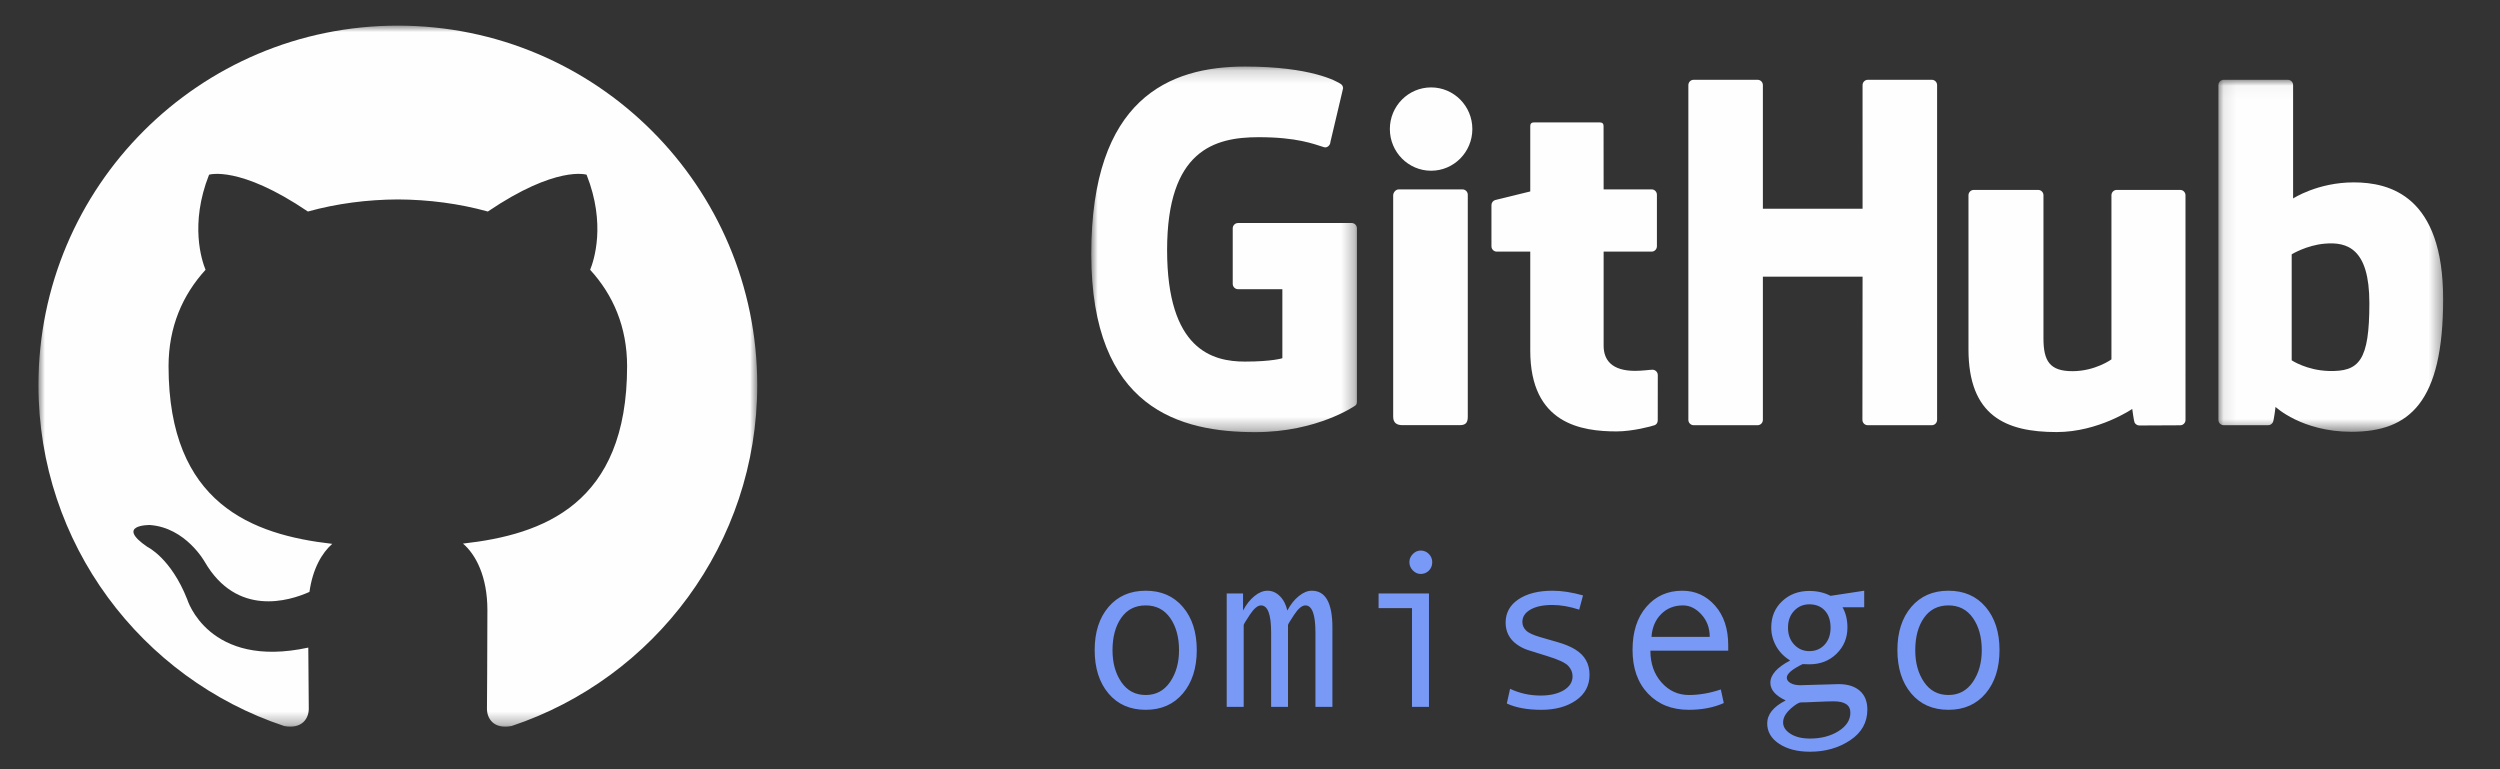 <?xml version="1.0" encoding="UTF-8"?>
<svg width="195px" height="60px" viewBox="0 0 195 60" version="1.1" xmlns="http://www.w3.org/2000/svg" xmlns:xlink="http://www.w3.org/1999/xlink">
    <rect x="0" y="0" width="195" height="60" fill="#333333" stroke="none"/>
    <!-- Generator: Sketch 52.5 (67469) - http://www.bohemiancoding.com/sketch -->
    <title>Omisego</title>
    <desc>Created with Sketch.</desc>
    <defs>
        <polygon id="path-1" points="0 -0.001 56.064 -0.001 56.064 54.68 0 54.68"></polygon>
        <polygon id="path-3" points="0 0.174 20.723 0.174 20.723 28.69 0 28.69"></polygon>
        <polygon id="path-5" points="0.089 0.036 17.619 0.036 17.619 27.491 0.089 27.491"></polygon>
    </defs>
    <g id="Omisego" stroke="none" stroke-width="1" fill="none" fill-rule="evenodd">
        <g id="Group" transform="translate(3, 2)">
            <path d="M86.366,44.076 C87.583,44.076 88.551,44.5 89.27,45.349 C89.989,46.198 90.348,47.316 90.348,48.703 C90.348,50.101 89.989,51.228 89.27,52.083 C88.551,52.937 87.583,53.365 86.366,53.365 C85.143,53.365 84.174,52.939 83.458,52.087 C82.742,51.235 82.384,50.107 82.384,48.703 C82.384,47.311 82.743,46.191 83.462,45.345 C84.181,44.499 85.149,44.076 86.366,44.076 Z M86.366,52.21 C87.17,52.21 87.804,51.87 88.268,51.191 C88.732,50.512 88.964,49.688 88.964,48.72 C88.964,47.701 88.735,46.863 88.277,46.207 C87.818,45.55 87.181,45.222 86.366,45.222 C85.545,45.222 84.908,45.546 84.456,46.194 C84.003,46.842 83.776,47.684 83.776,48.72 C83.776,49.705 84.006,50.533 84.464,51.204 C84.923,51.875 85.557,52.21 86.366,52.21 Z M100.928,53.136 L99.604,53.136 L99.604,47.328 C99.604,45.924 99.343,45.222 98.823,45.222 C98.557,45.222 98.264,45.464 97.944,45.948 C97.624,46.432 97.464,46.699 97.464,46.75 L97.464,53.136 L96.148,53.136 L96.148,47.328 C96.148,45.924 95.885,45.222 95.358,45.222 C95.098,45.222 94.808,45.464 94.488,45.948 C94.168,46.432 94.008,46.699 94.008,46.75 L94.008,53.136 L92.683,53.136 L92.683,44.288 L93.957,44.288 L93.957,45.621 C94.206,45.151 94.502,44.776 94.844,44.496 C95.187,44.216 95.528,44.076 95.868,44.076 C96.224,44.076 96.544,44.216 96.827,44.496 C97.11,44.776 97.305,45.151 97.413,45.621 C97.662,45.151 97.959,44.776 98.305,44.496 C98.65,44.216 98.99,44.076 99.324,44.076 C100.393,44.076 100.928,45.032 100.928,46.946 L100.928,53.136 Z M107.815,40.942 C108.064,40.942 108.276,41.031 108.452,41.21 C108.627,41.388 108.715,41.602 108.715,41.851 C108.715,42.111 108.628,42.329 108.456,42.505 C108.283,42.68 108.069,42.768 107.815,42.768 C107.583,42.768 107.377,42.676 107.199,42.492 C107.021,42.308 106.932,42.094 106.932,41.851 C106.932,41.607 107.021,41.395 107.199,41.214 C107.377,41.033 107.583,40.942 107.815,40.942 Z M108.46,53.136 L107.135,53.136 L107.135,45.434 L104.529,45.434 L104.529,44.288 L108.46,44.288 L108.46,53.136 Z M120.178,45.553 C119.436,45.31 118.737,45.188 118.08,45.188 C117.362,45.188 116.793,45.308 116.374,45.549 C115.955,45.789 115.745,46.111 115.745,46.513 C115.745,46.767 115.842,46.989 116.034,47.179 C116.227,47.369 116.611,47.546 117.189,47.71 L118.454,48.075 C119.037,48.239 119.513,48.436 119.881,48.665 C120.249,48.894 120.524,49.172 120.708,49.497 C120.892,49.823 120.984,50.2 120.984,50.631 C120.984,51.474 120.631,52.141 119.923,52.63 C119.215,53.12 118.315,53.365 117.223,53.365 C116.136,53.365 115.239,53.201 114.531,52.872 L114.786,51.726 C115.527,52.077 116.323,52.253 117.172,52.253 C117.908,52.253 118.506,52.115 118.968,51.841 C119.429,51.566 119.66,51.202 119.66,50.75 C119.66,50.444 119.545,50.171 119.316,49.93 C119.087,49.69 118.547,49.439 117.698,49.179 C117.013,48.969 116.51,48.812 116.187,48.707 C115.864,48.603 115.564,48.448 115.287,48.245 C115.009,48.041 114.799,47.798 114.654,47.514 C114.51,47.231 114.438,46.914 114.438,46.563 C114.438,45.799 114.772,45.194 115.44,44.746 C116.108,44.299 116.994,44.076 118.097,44.076 C118.811,44.076 119.603,44.197 120.475,44.441 L120.178,45.553 Z M131.802,48.754 L125.731,48.754 C125.731,49.756 126.021,50.583 126.601,51.234 C127.182,51.885 127.893,52.21 128.737,52.21 C129.541,52.21 130.37,52.066 131.225,51.777 L131.454,52.838 C130.673,53.189 129.761,53.365 128.72,53.365 C127.407,53.365 126.348,52.943 125.544,52.1 C124.74,51.256 124.338,50.118 124.338,48.686 C124.338,47.282 124.699,46.163 125.421,45.328 C126.143,44.493 127.075,44.076 128.219,44.076 C129.238,44.076 130.09,44.463 130.775,45.239 C131.46,46.014 131.802,47.047 131.802,48.338 L131.802,48.754 Z M130.359,47.676 C130.359,46.985 130.144,46.404 129.713,45.931 C129.283,45.458 128.802,45.222 128.27,45.222 C127.585,45.222 127.017,45.448 126.567,45.901 C126.117,46.354 125.867,46.946 125.816,47.676 L130.359,47.676 Z M137.61,49.799 C136.784,50.2 136.37,50.554 136.37,50.86 C136.37,51.024 136.465,51.163 136.655,51.276 C136.844,51.389 137.103,51.446 137.432,51.446 L140.412,51.361 C141.12,51.361 141.67,51.534 142.064,51.879 C142.457,52.224 142.654,52.714 142.654,53.348 C142.654,54.35 142.207,55.148 141.312,55.742 C140.418,56.337 139.373,56.634 138.179,56.634 C137.2,56.634 136.399,56.429 135.776,56.018 C135.153,55.608 134.842,55.077 134.842,54.426 C134.842,53.719 135.323,53.121 136.285,52.635 C135.487,52.261 135.088,51.802 135.088,51.259 C135.088,50.636 135.603,50.056 136.634,49.518 C136.158,49.23 135.793,48.856 135.538,48.398 C135.283,47.939 135.156,47.455 135.156,46.946 C135.156,46.113 135.439,45.43 136.005,44.895 C136.571,44.36 137.279,44.093 138.128,44.093 C138.739,44.093 139.291,44.22 139.784,44.475 L142.408,44.076 L142.408,45.366 L140.718,45.366 C140.973,45.813 141.1,46.34 141.1,46.946 C141.1,47.749 140.82,48.429 140.259,48.983 C139.699,49.538 138.988,49.816 138.128,49.816 C137.947,49.816 137.774,49.81 137.61,49.799 Z M138.128,48.788 C138.615,48.788 139.013,48.62 139.321,48.283 C139.63,47.946 139.784,47.506 139.784,46.963 C139.784,46.391 139.634,45.944 139.334,45.621 C139.034,45.298 138.632,45.137 138.128,45.137 C137.658,45.137 137.263,45.305 136.944,45.642 C136.624,45.979 136.464,46.419 136.464,46.963 C136.464,47.495 136.624,47.932 136.944,48.274 C137.263,48.617 137.658,48.788 138.128,48.788 Z M138.179,55.607 C139.051,55.607 139.794,55.413 140.408,55.025 C141.022,54.637 141.329,54.157 141.329,53.586 C141.329,52.997 140.893,52.703 140.022,52.703 C139.733,52.703 139.235,52.72 138.527,52.753 C138.08,52.776 137.729,52.787 137.474,52.787 C137.35,52.787 137.156,52.889 136.893,53.093 C136.629,53.297 136.428,53.502 136.29,53.709 C136.151,53.915 136.082,54.129 136.082,54.35 C136.082,54.695 136.274,54.991 136.659,55.237 C137.044,55.483 137.551,55.607 138.179,55.607 Z M148.98,44.076 C150.197,44.076 151.165,44.5 151.884,45.349 C152.603,46.198 152.962,47.316 152.962,48.703 C152.962,50.101 152.603,51.228 151.884,52.083 C151.165,52.937 150.197,53.365 148.98,53.365 C147.757,53.365 146.788,52.939 146.071,52.087 C145.355,51.235 144.997,50.107 144.997,48.703 C144.997,47.311 145.357,46.191 146.076,45.345 C146.795,44.499 147.763,44.076 148.98,44.076 Z M148.98,52.21 C149.784,52.21 150.418,51.87 150.882,51.191 C151.346,50.512 151.578,49.688 151.578,48.72 C151.578,47.701 151.349,46.863 150.89,46.207 C150.432,45.55 149.795,45.222 148.98,45.222 C148.159,45.222 147.522,45.546 147.069,46.194 C146.616,46.842 146.39,47.684 146.39,48.72 C146.39,49.705 146.619,50.533 147.078,51.204 C147.536,51.875 148.17,52.21 148.98,52.21 Z" id="omisego" fill="#7899F5"></path>
            <g id="Group-3">
                <mask id="mask-2" fill="white">
                    <use xlink:href="#path-1"></use>
                </mask>
                <g id="Clip-2"></g>
                <path d="M28.031,-0.001 C12.551,-0.001 -0.001,12.551 -0.001,28.034 C-0.001,40.417 8.031,50.925 19.172,54.632 C20.574,54.888 21.085,54.024 21.085,53.281 C21.085,52.615 21.061,50.853 21.047,48.512 C13.25,50.207 11.605,44.755 11.605,44.755 C10.33,41.517 8.492,40.655 8.492,40.655 C5.947,38.915 8.685,38.951 8.685,38.951 C11.498,39.149 12.978,41.839 12.978,41.839 C15.479,46.124 19.538,44.886 21.137,44.169 C21.391,42.357 22.114,41.121 22.916,40.421 C16.692,39.713 10.147,37.309 10.147,26.566 C10.147,23.506 11.24,21.004 13.033,19.044 C12.744,18.335 11.782,15.485 13.307,11.627 C13.307,11.627 15.661,10.872 21.016,14.499 C23.252,13.878 25.651,13.566 28.034,13.556 C30.414,13.566 32.813,13.878 35.052,14.499 C40.404,10.872 42.753,11.627 42.753,11.627 C44.282,15.485 43.32,18.335 43.031,19.044 C44.828,21.004 45.914,23.506 45.914,26.566 C45.914,37.335 39.359,39.705 33.114,40.4 C34.121,41.264 35.017,42.976 35.017,45.59 C35.017,49.338 34.983,52.362 34.983,53.281 C34.983,54.029 35.487,54.902 36.91,54.628 C48.039,50.914 56.065,40.414 56.065,28.034 C56.065,12.551 43.513,-0.001 28.031,-0.001" id="Fill-1" fill="#FEFEFE" mask="url(#mask-2)"></path>
            </g>
            <g id="Group-17" transform="translate(82.119, 2.898)">
                <g id="Group-3" transform="translate(0, 0.119)">
                    <mask id="mask-4" fill="white">
                        <use xlink:href="#path-3"></use>
                    </mask>
                    <g id="Clip-2"></g>
                    <path d="M20.309,12.379 L11.448,12.379 C11.22,12.379 11.034,12.565 11.034,12.793 L11.034,17.126 C11.034,17.354 11.22,17.54 11.448,17.54 L14.905,17.54 L14.905,22.923 C14.905,22.923 14.129,23.187 11.983,23.187 C9.452,23.187 5.915,22.262 5.915,14.485 C5.915,6.707 9.598,5.684 13.055,5.684 C16.048,5.684 17.337,6.211 18.157,6.465 C18.415,6.544 18.653,6.287 18.653,6.058 L19.642,1.872 C19.642,1.765 19.606,1.637 19.484,1.549 C19.15,1.311 17.118,0.174 11.983,0.174 C6.068,0.174 -2.92758089e-05,2.691 -2.92758089e-05,14.789 C-2.92758089e-05,26.888 6.947,28.69 12.801,28.69 C17.649,28.69 20.589,26.619 20.589,26.619 C20.71,26.552 20.723,26.383 20.723,26.305 L20.723,12.793 C20.723,12.565 20.538,12.379 20.309,12.379" id="Fill-1" fill="#FEFEFE" mask="url(#mask-4)"></path>
                </g>
                <path d="M65.975,1.742 C65.975,1.512 65.792,1.326 65.564,1.326 L60.574,1.326 C60.346,1.326 60.161,1.512 60.161,1.742 C60.161,1.743 60.162,11.384 60.162,11.384 L52.386,11.384 L52.386,1.742 C52.386,1.512 52.202,1.326 51.974,1.326 L46.985,1.326 C46.758,1.326 46.573,1.512 46.573,1.742 L46.573,27.85 C46.573,28.08 46.758,28.268 46.985,28.268 L51.974,28.268 C52.202,28.268 52.386,28.08 52.386,27.85 L52.386,16.682 L60.162,16.682 C60.162,16.682 60.149,27.849 60.149,27.85 C60.149,28.08 60.334,28.268 60.562,28.268 L65.563,28.268 C65.792,28.268 65.974,28.08 65.975,27.85 L65.975,1.742 Z" id="Fill-4" fill="#FEFEFE"></path>
                <path d="M29.724,5.168 C29.724,3.372 28.284,1.92 26.507,1.92 C24.732,1.92 23.29,3.372 23.29,5.168 C23.29,6.963 24.732,8.419 26.507,8.419 C28.284,8.419 29.724,6.963 29.724,5.168" id="Fill-6" fill="#FEFEFE"></path>
                <path d="M29.368,22.342 L29.368,10.291 C29.368,10.062 29.183,9.875 28.955,9.875 L23.981,9.875 C23.753,9.875 23.549,10.111 23.549,10.339 L23.549,27.605 C23.549,28.113 23.865,28.264 24.274,28.264 L28.755,28.264 C29.247,28.264 29.368,28.022 29.368,27.597 L29.368,22.342 Z" id="Fill-8" fill="#FEFEFE"></path>
                <path d="M84.936,9.915 L79.985,9.915 C79.758,9.915 79.573,10.102 79.573,10.332 L79.573,23.133 C79.573,23.133 78.315,24.054 76.53,24.054 C74.745,24.054 74.271,23.244 74.271,21.496 L74.271,10.332 C74.271,10.102 74.087,9.915 73.86,9.915 L68.835,9.915 C68.608,9.915 68.422,10.102 68.422,10.332 L68.422,22.341 C68.422,27.533 71.316,28.803 75.296,28.803 C78.562,28.803 81.196,26.999 81.196,26.999 C81.196,26.999 81.321,27.95 81.378,28.062 C81.434,28.175 81.582,28.289 81.742,28.289 L84.938,28.274 C85.165,28.274 85.351,28.087 85.351,27.857 L85.349,10.332 C85.349,10.102 85.164,9.915 84.936,9.915" id="Fill-10" fill="#FEFEFE"></path>
                <g id="Group-14" transform="translate(87.827, 1.29)">
                    <mask id="mask-6" fill="white">
                        <use xlink:href="#path-5"></use>
                    </mask>
                    <g id="Clip-13"></g>
                    <path d="M8.688,22.748 C6.97,22.696 5.806,21.916 5.806,21.916 L5.806,13.649 C5.806,13.649 6.955,12.944 8.365,12.819 C10.147,12.659 11.865,13.197 11.865,17.45 C11.865,21.935 11.09,22.82 8.688,22.748 M10.64,8.038 C7.829,8.038 5.916,9.293 5.916,9.293 L5.916,0.453 C5.916,0.222 5.732,0.036 5.504,0.036 L0.501,0.036 C0.273,0.036 0.089,0.222 0.089,0.453 L0.089,26.56 C0.089,26.79 0.273,26.977 0.502,26.977 L3.973,26.977 C4.129,26.977 4.248,26.897 4.335,26.756 C4.421,26.616 4.546,25.552 4.546,25.552 C4.546,25.552 6.592,27.491 10.465,27.491 C15.012,27.491 17.619,25.185 17.619,17.137 C17.619,9.09 13.454,8.038 10.64,8.038" id="Fill-12" fill="#FEFEFE" mask="url(#mask-6)"></path>
                </g>
                <path d="M43.707,9.873 L39.964,9.873 C39.964,9.873 39.959,4.93 39.959,4.929 C39.959,4.742 39.862,4.648 39.646,4.648 L34.546,4.648 C34.348,4.648 34.241,4.735 34.241,4.926 L34.241,10.035 C34.241,10.035 31.685,10.652 31.512,10.702 C31.34,10.752 31.214,10.911 31.214,11.1 L31.214,14.311 C31.214,14.541 31.398,14.728 31.626,14.728 L34.241,14.728 L34.241,22.452 C34.241,28.189 38.266,28.752 40.981,28.752 C42.222,28.752 43.706,28.354 43.951,28.264 C44.099,28.209 44.185,28.055 44.185,27.889 L44.189,24.357 C44.189,24.127 43.995,23.94 43.776,23.94 C43.558,23.94 43,24.029 42.425,24.029 C40.587,24.029 39.964,23.175 39.964,22.068 C39.964,20.962 39.964,14.728 39.964,14.728 L43.707,14.728 C43.935,14.728 44.12,14.541 44.12,14.311 L44.12,10.289 C44.12,10.059 43.935,9.873 43.707,9.873" id="Fill-15" fill="#FEFEFE"></path>
            </g>
        </g>
    </g>
</svg>